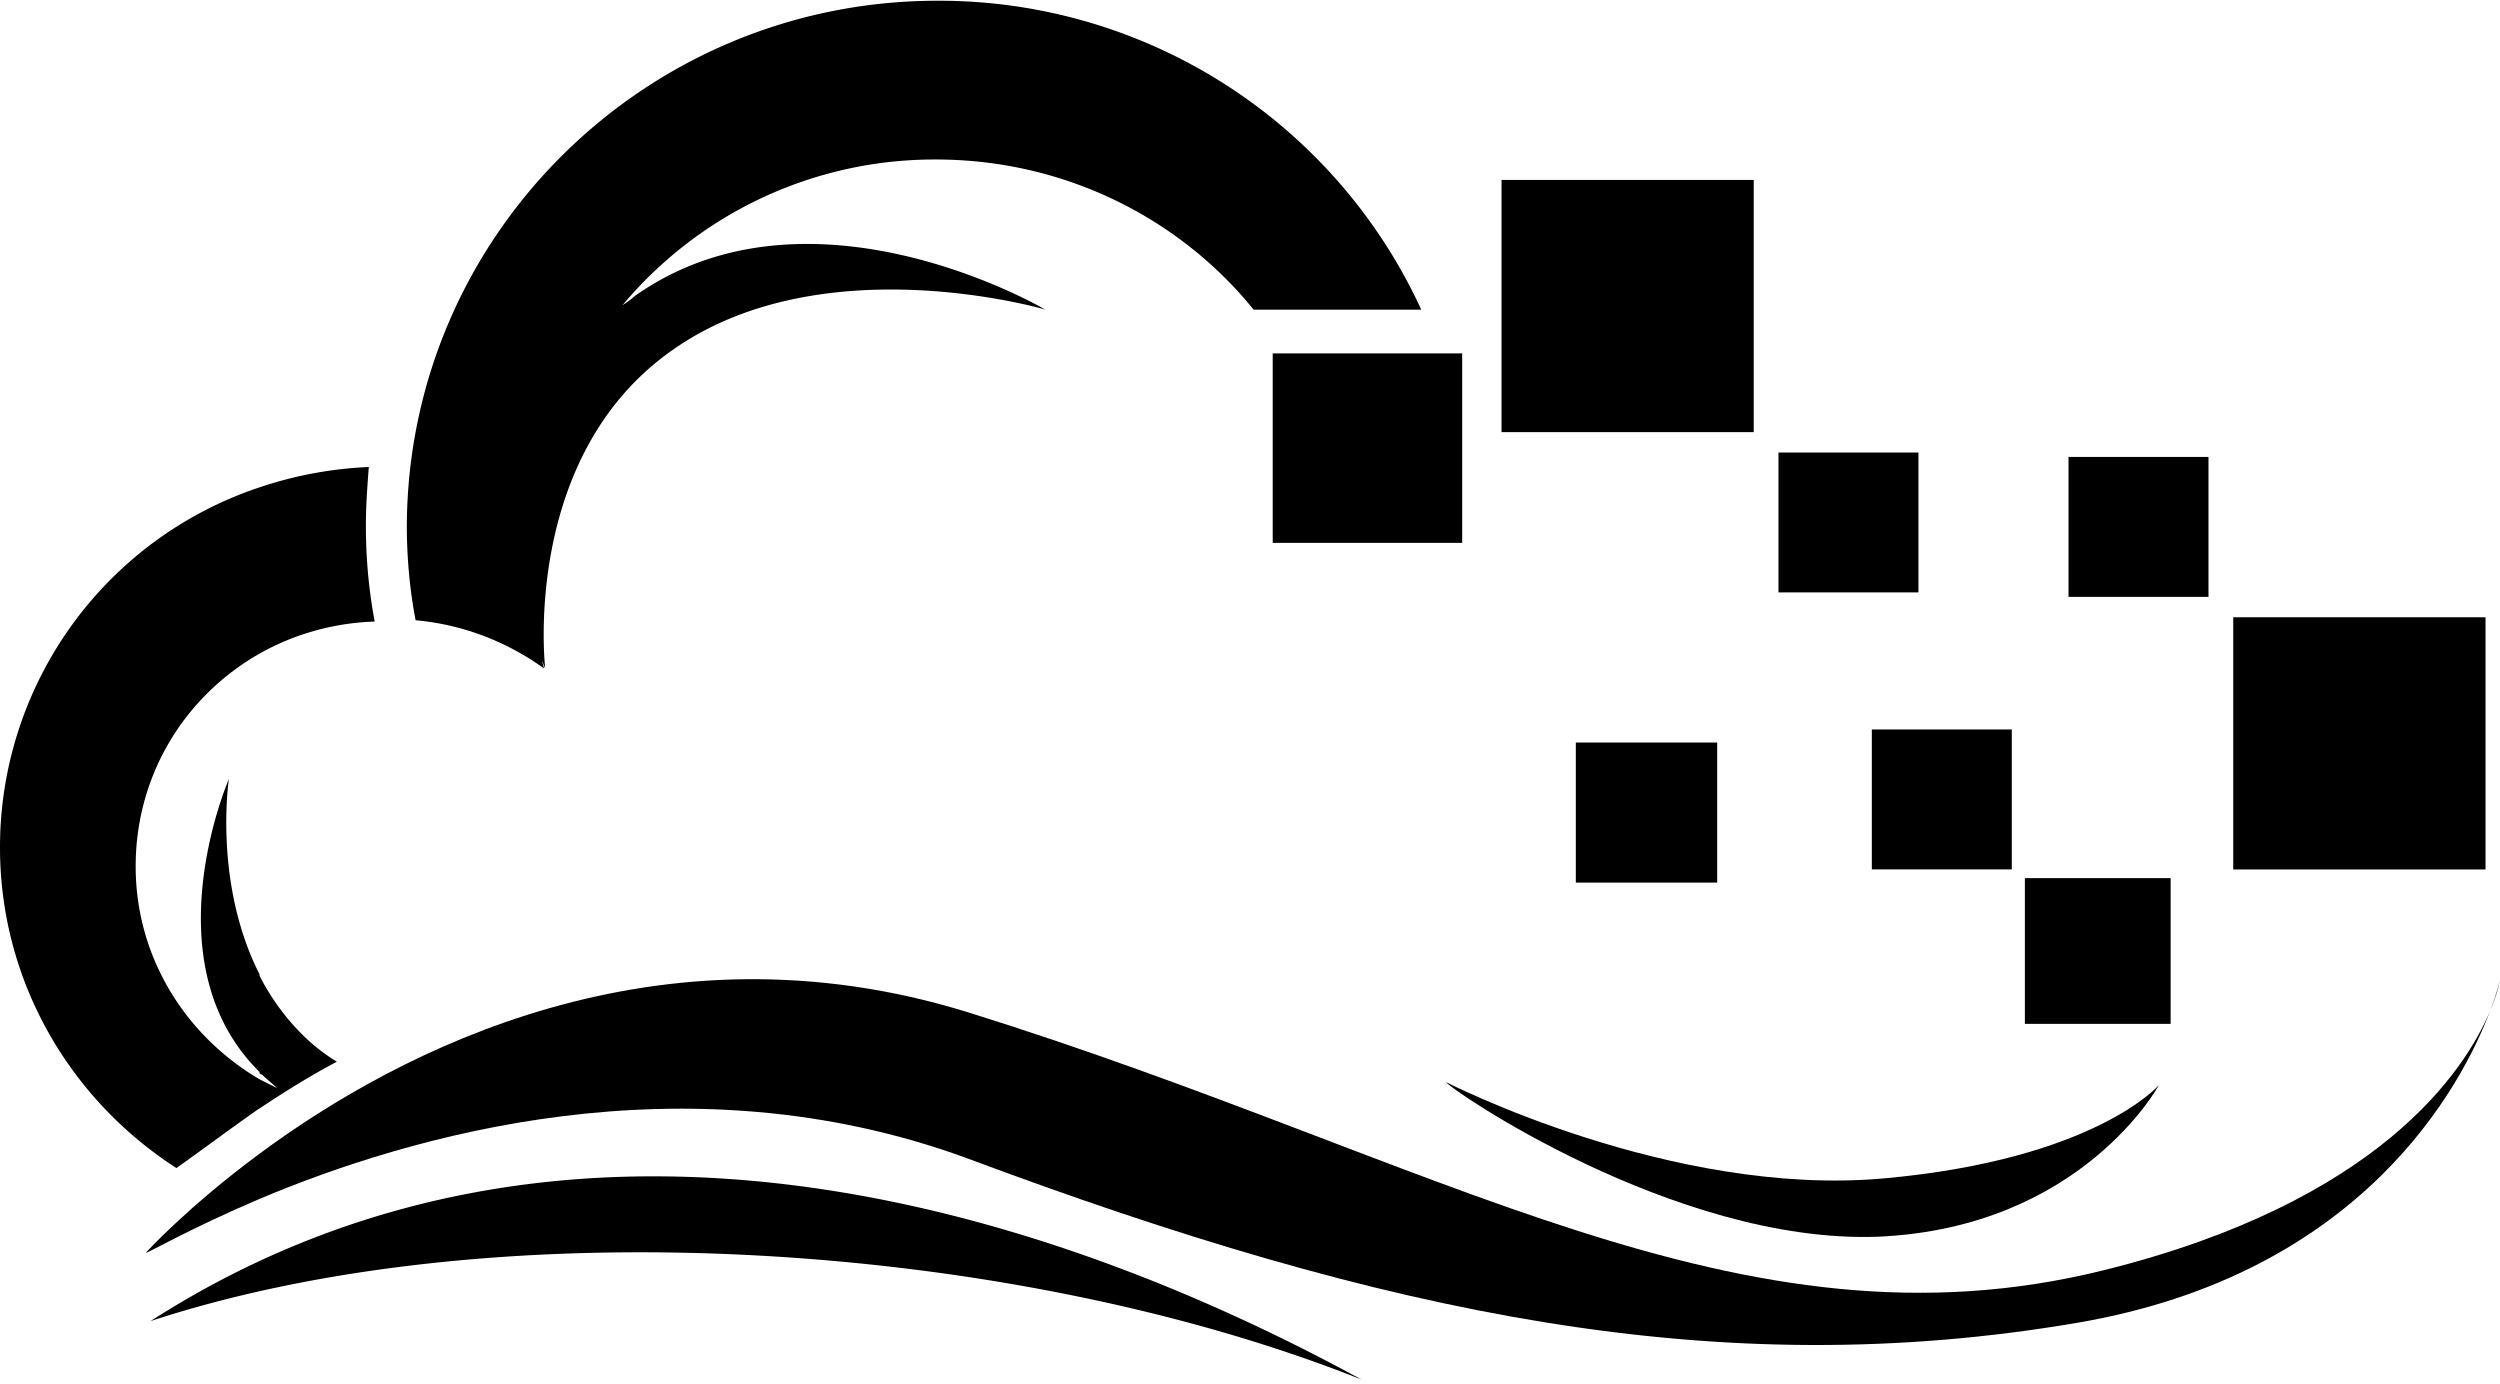<svg xmlns="http://www.w3.org/2000/svg" viewBox="0 0 26.756 14.812"><path d="M1.608 14.14c3.697-1.216 9.204-.873 12.964.625-2.714-1.482-8.159-3.713-12.964-.624zm1.17-2.277c.281-.187.561-.36.827-.5a2.028 2.028 0 0 1-.359-.28 2.468 2.468 0 0 1-.468-.64v-.015c-.499-.983-.328-2.091-.328-2.091s-.858 1.966.328 3.136v.016l.031.016c.047.047.11.094.156.14l-.187-.094c-.796-.468-1.326-1.311-1.326-2.278 0-.983.53-1.825 1.326-2.278.36-.203.78-.328 1.232-.343a5.533 5.533 0 0 1-.094-1.03c0-.218.016-.421.031-.624a4.235 4.235 0 0 0-1.17.218A4.06 4.06 0 0 0 0 9.069c0 1.435.75 2.699 1.888 3.432.265-.187.577-.421.89-.64zM5.82 7.152c0-.031-.016-.047-.016-.078.016.047.031.078.031.078S5.57 4.89 7.192 3.75c1.607-1.14 3.994-.437 3.994-.437s-2.512-1.482-4.399-.14c-.03.03-.078.062-.125.094a4.352 4.352 0 0 1 3.354-1.56c1.373 0 2.605.624 3.401 1.607h1.794A5.678 5.678 0 0 0 10.032.008c-3.12 0-5.663 2.512-5.678 5.616 0 .343.031.687.094 1.014.515.047.983.234 1.373.515z"/><path d="M22.513 13.595c-3.9.967-7.098-1.186-12.153-2.761-3.323-1.03-6.084.405-7.582 1.513-.78.577-1.217 1.06-1.217 1.06 0 .017.452-.25 1.217-.576 1.591-.671 4.54-1.544 7.566-.437 4.508 1.685 8.05 2.418 11.888 1.763 3.056-.522 4.114-2.537 4.418-3.337-.269.638-1.182 2.042-4.137 2.775zm4.137-2.775c.086-.204.106-.33.106-.33s-.028.126-.106.33z"/><path d="M20.095 13.236c2.184-.094 3.011-1.623 3.011-1.623s-.686.796-2.948.999c-2.278.203-4.68-1.03-4.68-1.03 0 .047 2.434 1.732 4.618 1.654zm-6.474-9.454h2.028V5.81h-2.028V3.782zm8.05 5.616h1.56v1.56h-1.56v-1.56zm-5.6-7.472h2.698v2.699H16.07v-2.7zm7.83 4.68h2.7v2.699h-2.7v-2.7zm-4.867-1.763h1.498V6.34h-1.498V4.843zm1 2.964h1.497v1.498h-1.498V7.807zm-3.169.14h1.513v1.499h-1.513V7.948zm5.273-3.057h1.498v1.498h-1.498V4.89z"/></svg>